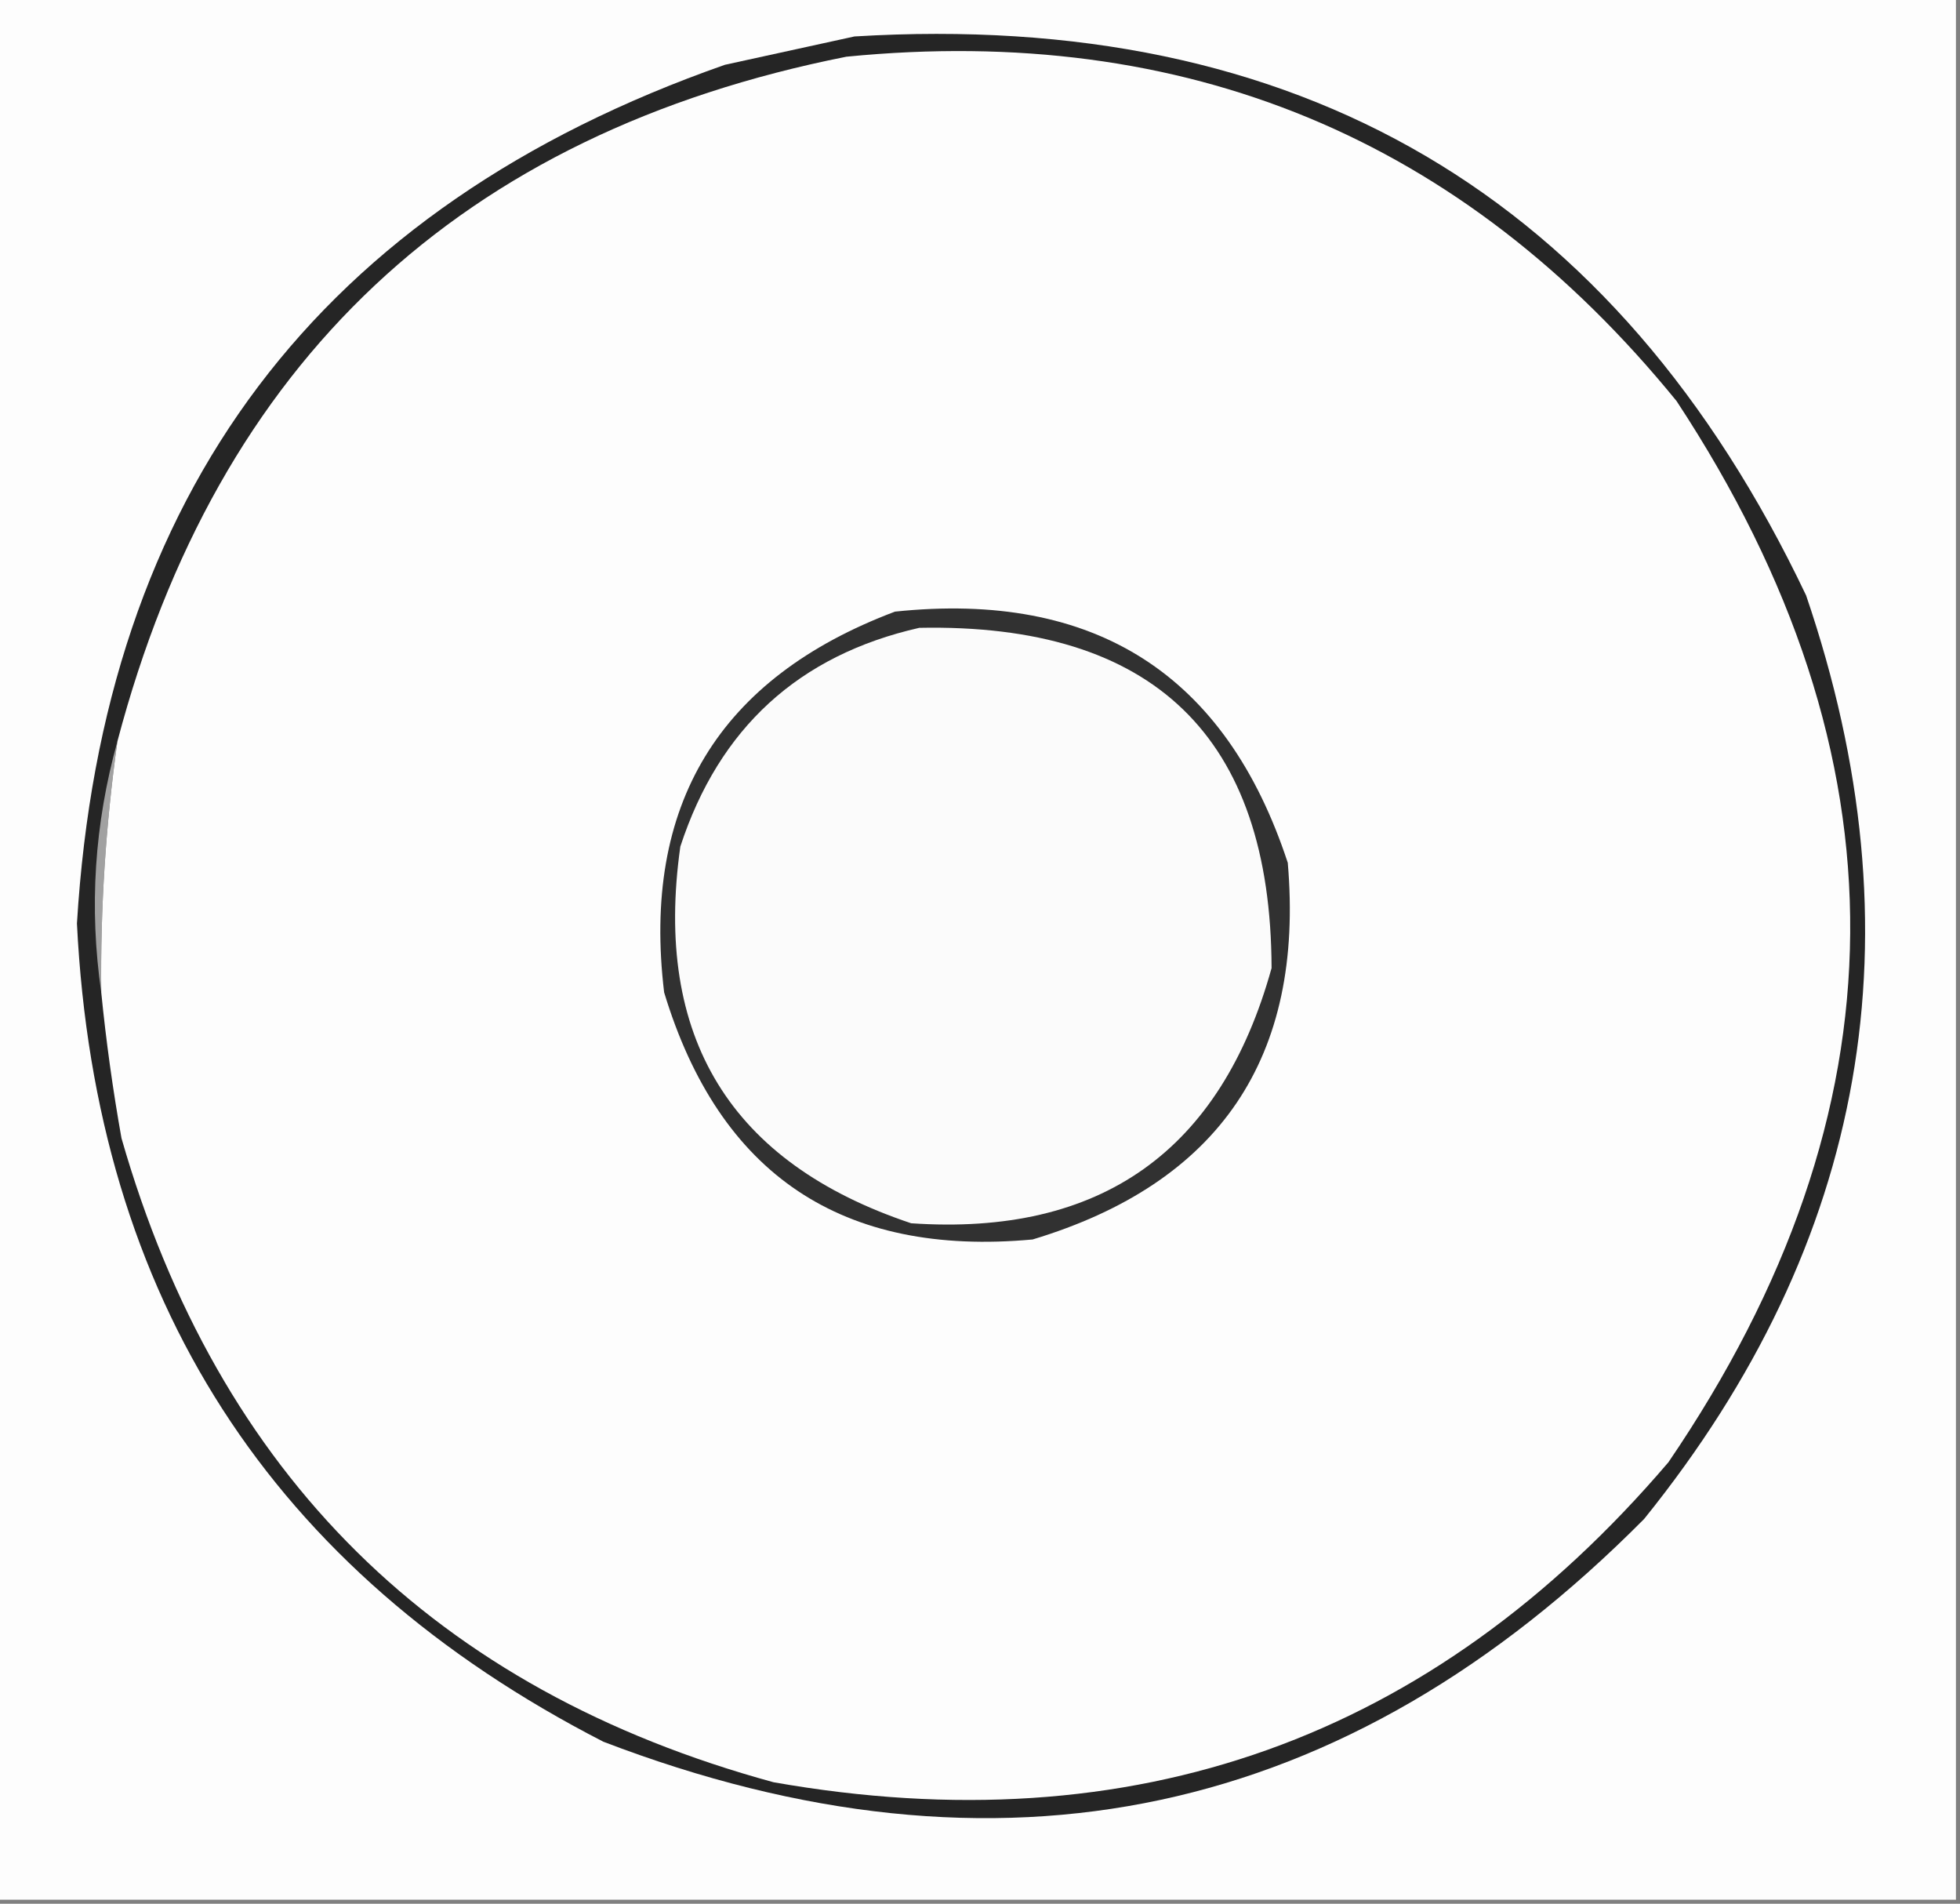 <?xml version="1.0" encoding="UTF-8"?>
<!DOCTYPE svg PUBLIC "-//W3C//DTD SVG 1.1//EN" "http://www.w3.org/Graphics/SVG/1.1/DTD/svg11.dtd">
<svg xmlns="http://www.w3.org/2000/svg" version="1.1" width="242px" height="235px" style="shape-rendering:geometricPrecision; text-rendering:geometricPrecision; image-rendering:optimizeQuality; fill-rule:evenodd; clip-rule:evenodd" xmlns:xlink="http://www.w3.org/1999/xlink">
<rect width="100%" height="100%" fill="#808080" stroke="none"/>
<g><path style="opacity:1" fill="#fdfdfd" d="M -0.5,-0.5 C 80.167,-0.5 160.833,-0.5 241.5,-0.5C 241.5,77.833 241.5,156.167 241.5,234.5C 160.833,234.5 80.167,234.5 -0.5,234.5C -0.5,156.167 -0.5,77.833 -0.5,-0.5 Z"/></g>
<g><path style="opacity:1" fill="#252525" d="M 105.5,4.5 C 160.355,1.166 199.522,24.166 223,73.5C 237.255,115.307 230.589,153.307 203,187.5C 166.228,224.568 123.395,233.734 74.5,215C 33.463,193.934 11.796,160.267 9.5,114C 12.707,60.905 39.373,25.572 89.5,8C 94.965,6.796 100.299,5.63 105.5,4.5 Z"/></g>
<g><path style="opacity:1" fill="#a1a1a1" d="M 14.5,91.5 C 13.053,101.773 12.386,112.107 12.5,122.5C 10.988,112.052 11.655,101.719 14.5,91.5 Z"/></g>
<g><path style="opacity:1" fill="#fdfdfd" d="M 12.5,122.5 C 12.386,112.107 13.053,101.773 14.5,91.5C 26.872,44.63 56.872,16.463 104.5,7C 146.403,2.878 180.57,17.045 207,49.5C 235.923,93.427 235.59,137.093 206,180.5C 176.834,214.669 140.001,227.836 95.5,220C 53.766,208.599 26.932,182.099 15,140.5C 13.932,134.524 13.099,128.524 12.5,122.5 Z"/></g>
<g><path style="opacity:1" fill="#313131" d="M 110.5,75.5 C 135.191,72.909 151.358,83.242 159,106.5C 161.067,130.538 150.567,146.038 127.5,153C 103.987,155.167 88.821,145.001 82,122.5C 79.227,99.377 88.727,83.71 110.5,75.5 Z"/></g>
<g><path style="opacity:1" fill="#fbfbfb" d="M 113.5,77.5 C 142.418,76.921 156.918,90.921 157,119.5C 150.727,142.107 135.894,152.607 112.5,151C 90.173,143.535 80.673,128.035 84,104.5C 88.781,89.878 98.614,80.878 113.5,77.5 Z"/></g>
</svg>
